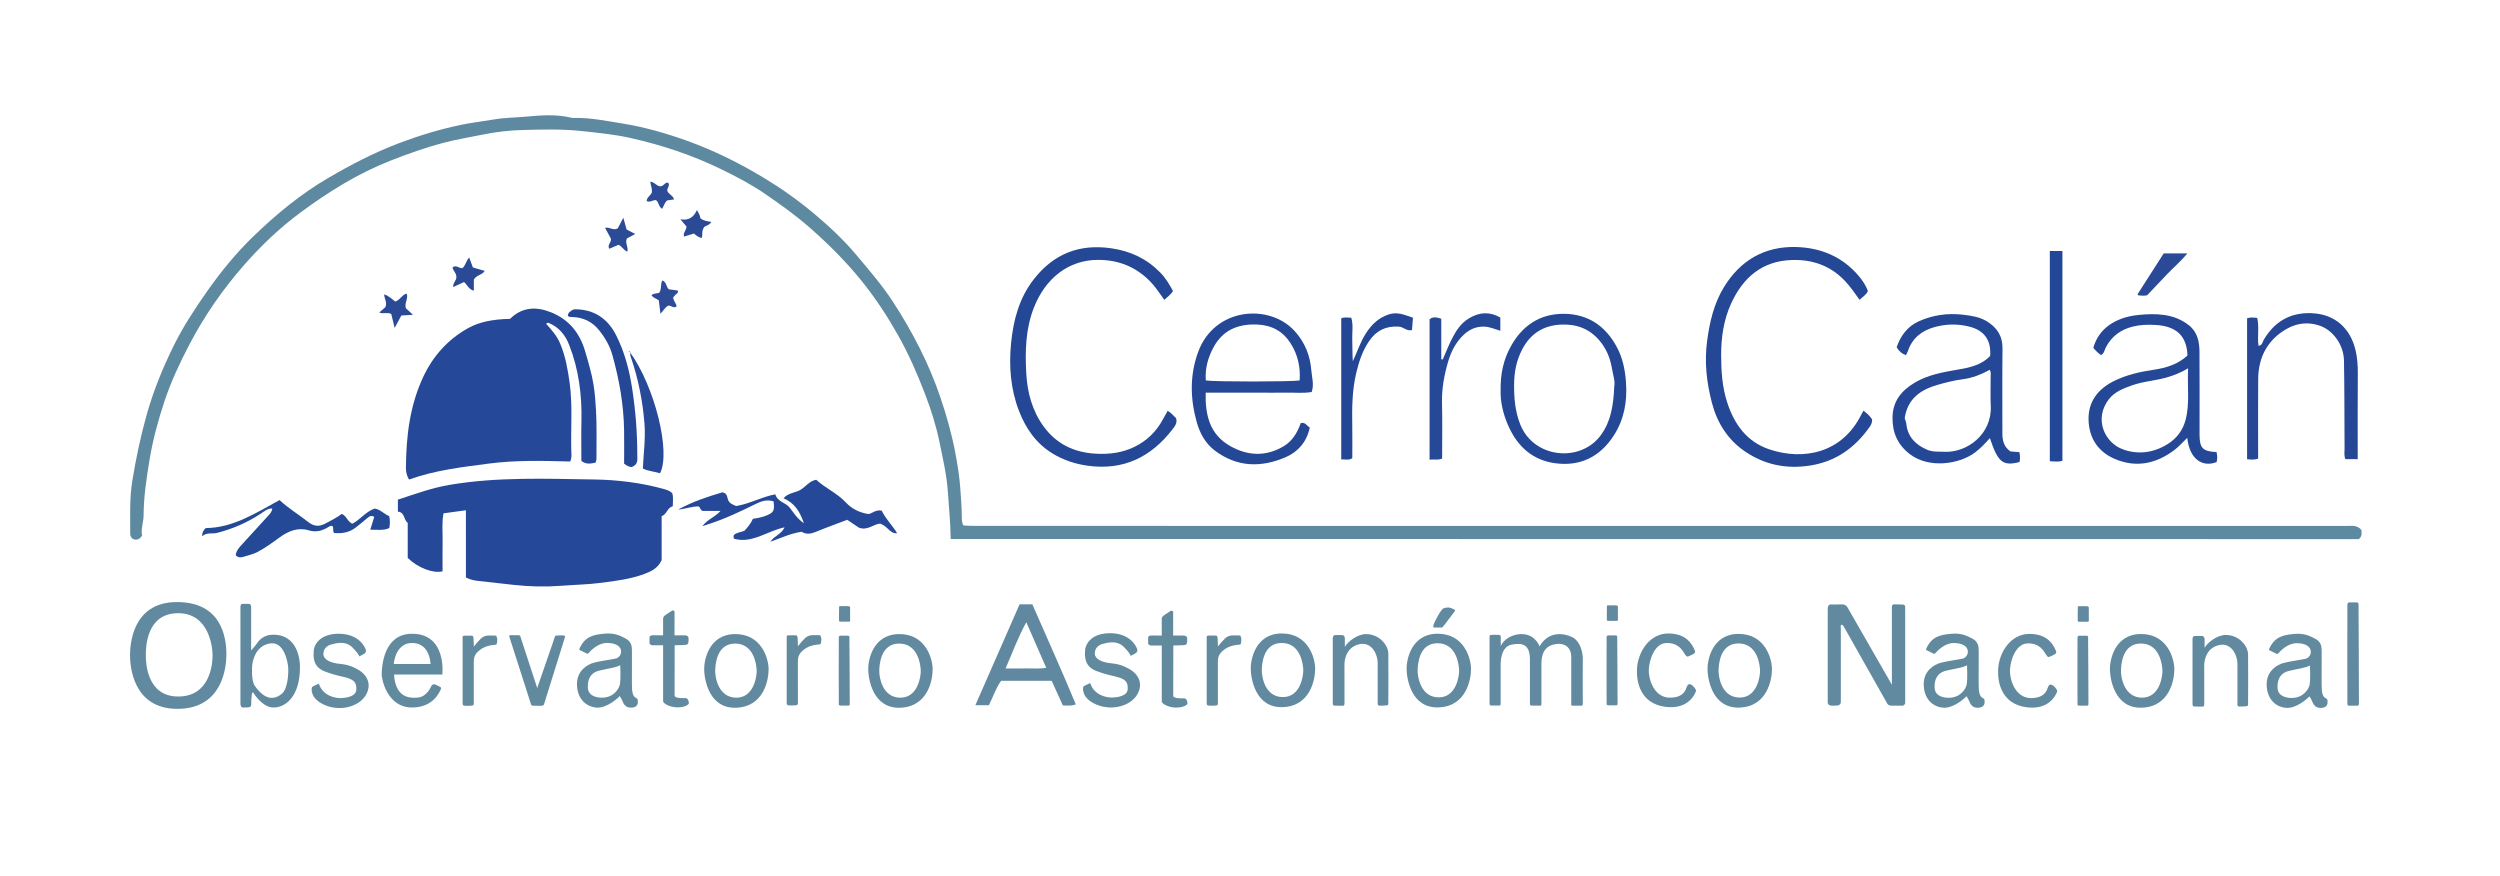 <?xml version="1.0" encoding="utf-8"?>
<!-- Generator: Adobe Illustrator 16.0.0, SVG Export Plug-In . SVG Version: 6.00 Build 0)  -->
<!DOCTYPE svg PUBLIC "-//W3C//DTD SVG 1.1//EN" "http://www.w3.org/Graphics/SVG/1.1/DTD/svg11.dtd">
<svg version="1.1" id="Layer_1" xmlns:x="http://ns.adobe.com/Extensibility/1.0/" xmlns:i="http://ns.adobe.com/AdobeIllustrator/10.0/" xmlns:graph="http://ns.adobe.com/Graphs/1.0/"
	 xmlns="http://www.w3.org/2000/svg" xmlns:xlink="http://www.w3.org/1999/xlink" x="0px" y="0px" width="792px" height="277.5px"
	 viewBox="-206.25 -233.75 792 277.5" enable-background="new -206.25 -233.75 792 277.5" xml:space="preserve">
<path fill="#5E8AA1" d="M541.837-65.89c0.059,0.938,0.352,1.994-0.832,2.932c-5.313,0-446.078-0.039-446.078-0.039
	c-0.049-4.83-0.596-10.686-0.912-15.156c-0.371-5.215-1.58-10.381-2.635-15.525c-1.072-5.225-2.68-10.309-4.596-15.291
	c-2.432-6.326-5.115-12.514-8.455-18.447c-3.451-6.131-7.303-11.998-11.688-17.422c-4.895-6.043-10.404-11.566-16.295-16.73
	c-4.473-3.924-9.266-7.357-14.129-10.699c-4.424-3.041-9.203-5.547-14.043-7.902c-9.213-4.482-18.906-7.689-28.869-9.906
	c-4.908-1.096-9.99-1.574-15.029-2.135c-6.375-0.707-12.727-0.525-19.063-0.354c-4.201,0.117-8.455,0.609-12.652,1.479
	c-4.137,0.861-8.307,1.508-12.414,2.6c-5.67,1.514-11.16,3.459-16.607,5.6c-10.375,4.068-19.742,9.9-28.631,16.484
	c-6.525,4.832-12.43,10.461-17.777,16.543c-6.777,7.723-12.623,16.143-17.402,25.287c-3.057,5.844-5.85,11.818-7.912,18.047
	c-2.018,6.104-3.705,12.332-4.744,18.742c-0.932,5.736-1.797,11.432-1.83,17.25c-0.016,2.234-0.93,4.4-0.479,6.477
	c-1.033,1.516-2.107,1.473-3.063,0.957c-0.633-0.629-0.703-1.123-0.703-1.656c0.014-5.531-0.232-11.088,0.654-16.572
	c1.156-7.156,2.648-14.234,4.619-21.232c2.119-7.523,5.074-14.693,8.496-21.639c2.986-6.063,6.705-11.732,10.615-17.299
	c4.354-6.197,9.119-12.025,14.506-17.25c7.232-7.014,14.986-13.439,23.771-18.58c7.271-4.254,14.676-8.109,22.57-11.096
	c6.344-2.4,12.799-4.346,19.408-5.746c3.453-0.732,6.998-1.129,10.484-1.723c3.428-0.59,6.891-0.594,10.309-0.91
	c4.748-0.441,9.635-0.822,14.404,0.367c0.391,0.096,0.824,0.039,1.234,0.035c5.004-0.037,9.867,0.967,14.781,1.758
	c7.117,1.146,13.967,3.115,20.723,5.553c8.389,3.025,16.314,6.951,23.965,11.557c5.684,3.42,11.063,7.23,16.102,11.457
	c4.773,4.008,9.348,8.256,13.402,13.092c4.059,4.842,8.193,9.605,11.641,14.906c6.186,9.516,11.354,19.523,15.014,30.311
	c1.98,5.834,3.635,11.762,4.754,17.781c0.68,3.652,1.279,7.369,1.531,11.139c0.203,3.045,0.479,6.088,0.467,9.145
	c-0.002,0.893,0.25,2.283,0.516,2.381c0.244,0.096,2.678,0.172,3.891,0.172c144.803,0.014,289.611,0.008,434.418,0.021
	C538.774-67.124,540.386-67.503,541.837-65.89z"/>
<g>
	<path fill="#254998" d="M-58.651-72.099c-2.543,0.342-4.635,0.629-7.096,0.971c-0.594,3.047-0.221,6.119-0.283,9.148
		c-0.064,3.084-0.014,6.166-0.014,9.225c-3,0.742-7.768-1.08-11.041-4.236c0-3.578,0-7.271,0-11.135
		c-1.365-0.945-0.861-3.375-3.115-3.529c0-1.346,0-2.459,0-3.813c5.379-1.746,10.678-3.709,16.311-4.668
		c15.184-2.576,30.494-1.943,45.762-1.719c7.41,0.109,14.865,1.006,22.092,2.998c0.973,0.27,1.963,0.564,2.758,1.357
		c0.395,1.287,0.182,2.615,0.158,4.135c-1.75,0.432-1.859,2.549-3.521,3.141c0,4.799,0,9.42,0,13.904
		c-1.117,2.531-3.271,3.578-5.447,4.389c-4.311,1.604-8.852,2.182-13.396,2.781c-4.48,0.59-8.98,0.66-13.469,1.004
		c-4.801,0.363-9.607,0.207-14.441-0.301c-3.961-0.424-7.912-0.871-11.865-1.334c-1.137-0.139-2.17-0.441-3.391-1.012
		C-58.651-57.706-58.651-64.679-58.651-72.099z"/>
	<path fill="#254998" d="M-44.661-132.735c3.939-3.906,8.506-3.906,13.123-2.016c5.529,2.254,8.982,6.518,10.65,12.256
		c1.018,3.502,2.082,6.971,2.666,10.605c0.438,2.732,0.643,5.48,0.793,8.205c0.287,5.133,0.127,10.289,0.135,15.438
		c0,0.287-0.15,0.582-0.283,1.066c-1.436,0.27-2.881,0.695-4.492-0.551c0-4.068-0.088-8.271,0.016-12.469
		c0.209-8.369-0.842-16.531-3.91-24.346c-1.184-3.008-3.152-5.49-6.27-6.809c-0.266-0.117-0.572-0.291-0.99,0.203
		c1.686,1.857,3.387,3.752,4.424,6.221c1.686,4,2.41,8.146,3.006,12.41c1.014,7.283,0.316,14.576,0.545,21.861
		c0.029,0.906,0.191,1.842-0.352,3.121c-8.537-0.227-17.252-0.471-25.883,0.666c-8.445,1.109-16.939,2.086-25.189,5.045
		c-0.734-1.232-0.992-2.453-0.98-3.779c0.086-9.863,1.205-19.529,5.424-28.609c3.117-6.705,7.814-11.967,14.283-15.58
		C-54.524-131.71-50.204-132.632-44.661-132.735z"/>
	<path fill="#254998" d="M62.163-69.077c-3.508,1.334-6.76,2.496-9.951,3.816c-1.617,0.672-3.115,0.887-4.492-0.035
		c-3.49,0.525-6.512,1.957-9.926,3.18c1.273-1.949,3.496-2.35,4.502-4.57c-5.525,1.139-10.154,5.195-15.951,3.627
		c-0.283-0.363-0.234-0.754-0.119-1.172c0.918-0.885,2.213-0.895,3.328-1.332c1.076-1.127,2.029-2.33,2.727-3.834
		c1.49-0.211,2.979-0.494,4.375-1.078c2.234-0.943,2.504-1.496,2.166-4.426c-1.938-0.664-3.715-0.156-5.514,0.729
		c-5.027,2.488-10.094,4.896-15.459,6.592c-0.377,0.123-0.75,0.25-1.594,0.537c1.617-2.234,3.998-2.842,5.752-4.836
		c-2.105,0-3.863,0-5.615,0c-0.809-0.193-0.746-1.09-1.26-1.434c-2.221-0.061-4.305,0.838-6.535,0.99
		c4.48-2.479,9.291-4.07,14.002-5.461c1.693,0.275,1.445,1.67,1.91,2.623c0.479,0.984,1.52,1.316,2.461,1.715
		c4.227-0.66,8.006-2.879,12.4-3.711c0.672,2.414,3.252,2.553,4.566,4.238c1.248,1.584,2.281,3.4,4.488,4.928
		c-1.27-3.734-2.967-6.416-6.459-7.92c1.582-1.797,3.816-1.68,5.461-2.713c1.607-1.012,2.744-2.746,4.895-3.143
		c2.854,2.652,6.613,4.207,9.369,7.166c1.916,2.061,4.396,3.291,7.275,3.709c1.281-0.361,2.418-1.508,4.145-1.064
		c1.148,2.559,3.297,4.525,4.846,7.123c-2.291,0.248-2.844-2.127-5.264-2.99c-1.828-0.215-4.109,2.398-6.895,1.199
		C64.612-67.427,63.423-68.228,62.163-69.077z"/>
	<path fill="#244997" d="M-142.245-63.841c0.066-1.332,0.457-1.969,1.205-2.615c8.695-0.094,15.861-4.793,23.346-8.869
		c2.889,2.684,6.156,4.609,9.105,6.955c1.748,1.389,3.414,1.541,5.365,0.504c1.797-0.957,3.617-1.859,5.279-3.09
		c1.477,0.682,1.762,2.402,3.293,3.125c2.496-1.252,4.281-3.869,7.131-4.813c1.801,0.316,2.971,1.75,4.549,2.387
		c0.346,1.313,0.285,2.525,0.055,3.797c-1.877,0.867-3.801,0.48-6.025,0.525c0.469-1.523,0.861-2.795,1.256-4.074
		c-0.881-0.518-1.449-0.238-2.035,0.252c-1.25,1.061-2.512,2.104-3.807,3.104c-1.928,1.486-3.967,1.99-6.846,1.766
		c-0.662-0.619,0.029-1.627-0.621-2.25c-0.682-0.146-1.17,0.336-1.68,0.623c-1.859,1.029-3.615,1.424-5.832,0.762
		c-3.355-1.008-6.418,0.25-9.174,2.271c-2.221,1.625-4.451,3.227-6.887,4.553c-1.467,0.793-3.059,1.09-4.596,1.584
		c-0.729,0.232-1.633,0.359-2.41-0.525c0.172-1.527,1.254-2.609,2.27-3.717c2.633-2.885,5.26-5.771,7.902-8.645
		c0.611-0.664,1.273-1.279,1.418-2.43c-1.59-0.039-2.658,0.992-3.783,1.727c-4.223,2.758-8.756,4.727-13.646,5.992
		C-139.019-64.513-140.704-65.226-142.245-63.841z"/>
	<path fill="#244896" d="M-4.565-87.089c-0.316,0.727-0.977,1.002-1.527,1.314c-0.957-0.064-1.633-0.463-2.438-1.098
		c0-3.5,0.049-7.084-0.01-10.676c-0.127-8.084-1.547-15.98-3.713-23.738c-0.824-2.953-2.395-5.619-4.334-7.992
		c-2.104-2.576-4.896-3.908-8.236-4.031c-0.51-0.02-1.029,0.041-1.502-0.314c-0.086-1.135,0.834-1.506,1.561-1.998
		c0.227-0.057,0.422-0.146,0.621-0.146c6.154-0.002,10.473,2.986,13.154,8.357c2.65,5.309,4.127,10.959,5.025,16.85
		c1.068,6.992,1.615,13.984,1.607,21.037C-4.36-88.706-4.22-87.874-4.565-87.089z"/>
	<path fill="#264998" d="M-6.671-122.169c7.783,10.77,13.018,31.563,9.525,38.344c-1.773-0.541-3.697-0.648-5.441-1.475
		c0.195-4.771,0.889-9.443,0.506-14.264c-0.582-7.279-1.986-14.301-4.361-21.172c-0.16-0.469-0.119-1.002-0.172-1.504
		L-6.671-122.169z"/>
	<path fill="#2B4A95" d="M-77.427-140.751c0.646,1.594-0.814,2.98-0.217,4.686c0.59,0.539,1.316,1.199,2.234,2.037
		c-1.41,0.086-2.521,0.152-3.697,0.227c-0.686,1.277-1.35,2.516-2.113,3.941c-0.389-1.584-0.729-2.984-1.08-4.418
		c-1.184-0.654-2.563,0.096-3.813-0.477c0.709-0.611,1.383-1.197,1.951-1.688c0.672-1.475-0.385-2.684-0.381-4.064
		c1.516,0.52,2.502,1.547,3.523,2.293C-79.458-138.757-78.896-140.378-77.427-140.751z"/>
	<path fill="#2B4A95" d="M-57.612-152.173c0.428,1.15,0.779,2.098,1.174,3.15c1.197,0.348,2.449,0.717,3.75,1.092
		c-0.75,1.32-2.563,1.227-3.451,2.756c0,0.967,0,2.182,0,3.514c-1.604-0.361-2.01-1.795-3.111-2.736
		c-1.061,0.494-2.199,1.02-3.416,1.584c-0.207-1.311,1.135-2.145,0.988-3.223c0.025-1.266-1.037-1.898-1.211-2.975
		c1.096-0.99,2.051,0.342,3.131,0.207C-58.755-149.651-58.61-151.083-57.612-152.173z"/>
	<path fill="#2B4B97" d="M-10.313-156.198c-0.916,0.395-1.9,0.82-2.922,1.262c-0.795-1.34,0.945-2.168,0.453-3.336
		c-0.582-1.066-1.164-2.137-1.779-3.268c1.33-0.459,2.518,0.965,4.016,0.141c0.502-0.959,1.102-2.104,1.766-3.371
		c0.363,1.295,0.686,2.449,1.049,3.744c0.811,0.422,1.695,0.875,2.725,1.402c-0.975,0.523-1.879,1.008-2.643,1.414
		c-0.701,1.512,0.566,2.719,0.145,4.178C-8.687-154.407-9.134-155.716-10.313-156.198z"/>
	<path fill="#2B4A95" d="M14.548-167.21c0.535,0.967,0.996,1.723,1.088,2.602c0.998,0.828,2.211,0.971,3.439,1.135
		c-0.549,1.262-2.109,1.131-2.369,1.863c-0.756,1.246-0.285,2.227-0.645,3.254c-0.984-0.152-1.719-0.775-2.492-1.412
		c-1.035,0.32-2.07,0.643-3.109,0.967c-0.42-1.205,0.768-1.982,0.768-3.197c-0.518-0.605-1.102-1.295-1.939-2.273
		C12.028-163.79,13.532-165.021,14.548-167.21z"/>
	<path fill="#2E4B97" d="M2.823-141.394c0.604-1.514,0.105-2.627,0.818-3.51c1.289,0.543,1.094,1.951,1.965,2.799
		c0.893,0.121,1.889,0.256,2.854,0.389c0.266,0.709-0.266,0.934-0.617,1.266c-0.287,0.281-0.547,0.59-0.816,0.877
		c0,1.117,0.906,1.84,1.082,2.844c-0.93,0.838-1.693-0.252-2.586-0.209c-1.006,0.432-1.508,1.486-2.549,2.592
		c-0.209-1.713-0.357-2.977-0.508-4.209c-0.666-0.627-1.678-0.693-2.318-1.66C0.935-141.106,2.712-140.534,2.823-141.394z"/>
	<path fill="#2D4C97" d="M-0.265-176.183c1.305,0.043,1.906,1.271,3.035,1.438c1.125,0.205,1.559-1.305,2.621-1.152
		c0.854,1.035-0.576,1.732-0.176,2.781c0.443,0.883,1.689,1.299,2.094,2.539c-0.799,0.113-1.57,0.23-2.193,0.316
		c-0.912,0.797-1.078,1.832-1.592,2.664c-1.139-0.596-1-2.023-1.947-2.76c-0.977-0.096-1.869,0.828-2.949,0.336
		c-0.043-1.209,1.166-1.711,1.598-2.664C0.47-173.896-0.112-175.028-0.265-176.183z"/>
</g>
<path fill="#264998" d="M-6.622-122.233c-0.318,0.084-0.541,0.07-0.367-0.361c0.109,0.146,0.211,0.287,0.318,0.426L-6.622-122.233z"
	/>
<g>
	<path fill="#244896" d="M165.362-141.542c-0.762,1.119-1.703,1.879-2.76,2.771c-1.525-2.061-2.793-4.129-4.527-5.877
		c-4.555-4.598-9.969-6.771-16.457-6.773c-9.463,0-16.73,5.961-20.311,15.076c-2.656,6.758-2.826,13.766-2.436,20.865
		c0.338,6.131,1.893,11.885,5.535,16.883c4.066,5.563,9.738,8.232,16.566,8.58c4.24,0.217,8.311-0.275,12.209-2.186
		c4.021-1.977,6.979-4.93,9.055-8.844c0.434-0.816,0.9-1.607,1.422-2.539c1.172,0.572,1.842,1.615,2.664,2.277
		c0.492,1.529-0.357,2.559-1.074,3.496c-6.811,8.865-15.561,13.178-26.926,11.6c-4.01-0.557-7.693-1.779-11.131-3.875
		c-5.219-3.176-8.488-7.959-10.623-13.469c-2.678-6.9-3.23-14.205-2.51-21.486c0.717-7.24,2.537-14.242,7.152-20.178
		c6.27-8.063,14.357-11.332,24.539-9.883c6.146,0.873,11.303,3.314,15.609,7.734C163.034-145.647,164.216-143.657,165.362-141.542z"
		/>
	<path fill="#244896" d="M386.835-100.87c0.047,0.971-0.297,1.678-0.787,2.375c-4.695,6.658-10.775,11.008-19.047,12.256
		c-7.447,1.125-14.23-0.287-20.408-4.469c-5.488-3.721-8.861-9.107-10.502-15.398c-1.676-6.43-2.443-12.922-1.52-19.695
		c0.824-6.076,2.172-11.861,5.361-17.047c5.156-8.396,12.793-12.885,22.701-12.65c7.861,0.186,14.766,3.01,19.992,9.209
		c1.197,1.416,2.201,2.938,2.879,4.736c-0.527,1.207-1.627,1.801-2.639,2.787c-1.584-2.186-2.982-4.289-4.766-6.129
		c-4.576-4.727-10.15-6.668-16.588-6.488c-9.506,0.266-15.561,5.553-19.322,13.748c-2.371,5.158-3.191,10.713-3.176,16.428
		c0.01,5.029,0.32,9.955,1.861,14.789c2.232,7.004,6.236,12.604,13.328,14.998c11.086,3.74,23.242,1.076,29.217-11.012
		c0.17-0.35,0.377-0.689,0.67-1.215C385.204-102.796,386.179-101.95,386.835-100.87z"/>
	<path fill="#254796" d="M540.675-88.292c-1.504,0-2.695,0-3.91,0c-0.488-1.199-0.246-2.34-0.258-3.445
		c-0.064-9.27-0.012-18.543-0.186-27.809c-0.094-4.939-3.445-9.512-7.506-10.963c-4.65-1.658-8.869-0.566-12.635,2.229
		c-4.836,3.596-6.992,8.662-7.037,14.611c-0.059,7.418-0.018,14.838-0.018,22.252c0,1.004,0,2.012,0,2.973
		c-1.275,0.432-2.283,0.287-3.498,0.184c0-14.869,0-29.73,0-44.652c1.027-0.4,2.031-0.229,3.211-0.133
		c0.678,2.904,0,5.893,0.398,8.84c1.23-0.059,1.254-1.217,1.676-1.916c3.383-5.703,8.289-8.625,14.971-8.42
		c7.881,0.24,12.551,5.133,14.107,11.752c0.566,2.396,0.729,4.852,0.713,7.338C540.63-106.499,540.675-97.546,540.675-88.292z"/>
	<path fill="#234797" d="M443.13-154.235c1.426,0,2.631,0,3.99,0c0,22.172,0,44.244,0,66.486c-1.25,0.371-2.531,0.197-3.99,0.117
		C443.13-109.825,443.13-131.892,443.13-154.235z"/>
	<path fill="#264997" d="M269.054-133.159c0,1.371,0,2.68,0,4.201c-1.863-0.563-3.475-1.332-5.354-1.322
		c-2.555,0.014-4.541,0.961-6.316,2.65c-2.439,2.324-3.922,5.238-4.844,8.373c-1.271,4.293-2.074,8.672-1.963,13.225
		c0.15,5.84,0.039,11.693,0.039,17.537c-1.346,0.633-2.568,0.143-3.979,0.396c0-14.941,0-29.693,0-44.482
		c1.088-0.953,2.238-0.646,3.707-0.197c0,4.287,0,8.563,0,12.836c0.152,0.021,0.309,0.045,0.469,0.064
		c0.971-2.207,1.84-4.467,2.939-6.611c1.297-2.549,2.822-4.91,5.436-6.459C262.489-134.897,265.679-135.081,269.054-133.159z"/>
	<path fill="#234795" d="M241.374-133.101c-0.117,1.484-0.213,2.691-0.307,3.916c-1.666,0.432-2.672-0.992-4.129-1.086
		c-4.051-0.26-7.102,1.141-9.422,4.537c-2.131,3.104-3.258,6.557-4.107,10.133c-1.285,5.426-1.363,10.953-1.262,16.494
		c0.063,3.492,0.012,6.986,0.012,10.496c-1.086,0.781-2.217,0.334-3.504,0.395c0-14.916,0-29.773,0-44.682
		c1.01-0.457,2.021-0.232,3.189-0.184c0.686,2.287,0.217,4.639,0.303,6.955c0.08,2.258,0.02,4.52,0.17,6.822
		c1.424-2.932,2.355-6.066,4.139-8.818c1.822-2.826,4.006-4.971,7.357-6.049C236.571-135.044,238.759-133.946,241.374-133.101z"/>
	<path fill="#2A4A97" d="M473.94-140.188c-1.305,0.213-2.1,0.076-2.836-0.014c-0.096-0.203-0.189-0.324-0.16-0.361
		c2.732-4.283,5.479-8.559,8.271-12.918c2.336,0,4.693,0,7.488,0c-2.029,2.502-4.33,4.43-6.387,6.572
		C478.175-144.681,476.058-142.427,473.94-140.188z"/>
	<path fill="#244896" d="M495.956-90.528c0.254,1.201,0.289,2.188,0.012,3.162c-4.223,1.678-8.516-0.57-9.301-7.664
		c-1.432,1.361-2.635,2.771-4.082,3.854c-5.805,4.354-12.154,5.732-18.988,2.764c-5.299-2.301-8.045-6.697-8.193-12.313
		c-0.145-5.771,2.961-9.811,8.117-12.348c3.965-1.953,8.193-2.9,12.518-3.535c3.99-0.588,7.715-1.756,10.707-4.518
		c-0.238-6.105-3.373-9.344-10.291-9.688c-2.348-0.115-4.689-0.057-7.035,0.527c-3.801,0.947-6.617,3.021-8.48,6.459
		c-0.477,0.871-0.535,2.012-1.566,2.576c-0.969-0.623-1.734-1.438-2.455-2.285c1.648-6.063,6.912-9.676,14.232-10.428
		c2.75-0.281,5.441-0.4,8.193-0.002c2.908,0.416,5.5,1.428,7.793,3.215c2.777,2.162,3.396,5.258,3.41,8.5
		c0.055,8.131,0.021,16.262,0.021,24.4c0,0.619-0.008,1.234,0,1.852C490.606-91.751,491.53-90.774,495.956-90.528z M475.034-113.071
		c-2.012,0.348-3.994,0.742-5.912,1.414c-2.717,0.949-5.484,2.063-7.268,4.357c-4.865,6.273-1.361,13.838,4.496,15.93
		c4.766,1.713,9.617,1.086,14.078-1.678c2.947-1.828,4.861-4.439,5.715-7.682c1.357-5.131,0.516-10.379,0.793-16.34
		C482.759-114.575,478.905-113.739,475.034-113.071z"/>
	<path fill="#244896" d="M397.542-121.222c-1.193-0.439-2.129-1.152-2.936-2.514c1.217-3.57,3.383-6.594,7.021-8.23
		c4.434-1.984,9.074-2.654,13.988-2.084c2.701,0.314,5.281,0.693,7.574,2.098c3.152,1.928,5.004,4.611,4.955,8.545
		c-0.109,8.957-0.035,17.914-0.039,26.877c-0.002,2.236,0.393,4.285,2.549,5.793c0.836,0.066,1.824,0.145,2.838,0.23
		c0.266,1.146,0.244,2.141,0.043,3.127c-5.275,1.365-6.824,0.131-9.389-7.572c-1.475,1.646-2.936,3.211-4.65,4.508
		c-5.031,3.818-14.658,5.197-20.691,0.578c-3.928-3.008-5.561-6.85-5.504-11.645c0.068-5.186,2.881-8.559,7.1-11.047
		c4.129-2.445,8.746-3.258,13.377-4.061c3.818-0.664,7.645-1.367,10.459-4.396c0.363-4.963-1.871-8.039-6.527-9.24
		c-3.771-0.975-7.525-0.875-11.213,0.164c-3.936,1.109-6.918,3.445-8.293,7.484C398.048-122.126,397.769-121.685,397.542-121.222z
		 M397.679-99.442c0.457,4.129,2.922,6.58,6.57,8.158c1.785,0.773,3.625,0.57,5.465,0.66c7.223,0.354,15.188-5.607,14.711-14.627
		c-0.158-2.979-0.014-5.975-0.039-8.963c-0.006-0.75,0.176-1.555-0.266-2.381c-2.799,1.516-5.59,2.604-8.518,2.986
		c-2.754,0.359-5.404,1.02-8.041,1.783c-5.33,1.537-9.453,4.309-10.404,10.535C397.349-100.624,397.612-100.044,397.679-99.442z"/>
	<path fill="#244896" d="M175.714-109.349c-0.203,7.148,1.34,13.225,7.666,16.854c5.572,3.199,11.441,3.486,17.111,0.066
		c2.711-1.637,4.279-4.291,5.322-7.273c1.455-0.424,1.908,0.871,2.879,1.396c-0.961,4.537-3.693,7.666-7.537,9.344
		c-7.777,3.398-15.494,3.291-22.572-2.061c-2.963-2.244-4.711-5.479-5.68-8.891c-2.096-7.414-2.289-14.898,0.402-22.283
		c5.146-14.141,22.494-15.508,30.561-6.711c3.18,3.467,4.93,7.686,5.299,12.416c0.168,2.207,0.945,4.404,0.139,6.926
		c-2.691,0.477-5.451,0.146-8.186,0.203c-2.883,0.057-5.768,0.008-8.652,0.008c-2.779,0-5.561,0-8.342,0
		C181.38-109.349,178.628-109.349,175.714-109.349z M205.483-113.222c0.277-4.152-0.549-8.049-2.775-11.613
		c-2.457-3.949-6.006-5.898-10.682-6.1c-6.049-0.254-10.875,1.738-13.828,7.201c-1.76,3.25-2.732,6.76-2.445,10.512
		C178.526-112.786,202.688-112.786,205.483-113.222z"/>
	<path fill="#244896" d="M269.147-110.251c-0.066-5.135,0.932-9.586,3.178-13.676c3.615-6.604,9.182-10.43,16.801-10.41
		c7.621,0.021,13.207,3.801,16.805,10.477c1.869,3.467,2.641,7.164,2.928,11.135c0.443,6.117-0.543,11.775-3.844,16.916
		c-4.34,6.754-10.625,9.885-18.576,8.816c-7.148-0.965-11.932-5.271-14.842-11.828C269.894-102.632,269.03-106.552,269.147-110.251z
		 M304.354-117.339c-0.549-3.143-1.82-6.094-3.904-8.541c-3.193-3.756-7.322-5.285-12.281-5.029
		c-5.645,0.295-9.619,2.955-12.193,7.865c-1.828,3.494-2.543,7.213-2.561,11.17c-0.021,4.318,0.332,8.477,1.945,12.57
		c4.277,10.822,19.133,12.195,25.535,3.41c3.162-4.332,3.988-9.279,4.248-15.439C305.513-112.735,304.755-115.042,304.354-117.339z"
		/>
</g>
<g>
	<path fill="#6088A0" d="M134.56-10.61c-1.535,0.604-2.764,0.303-4.092,0.361c-1.148-2.533-2.301-5.078-3.547-7.816
		c-5.223,0-10.527,0-16.021,0c-1.652,2.25-2.518,5.072-3.869,7.719c-1.367,0-2.672,0-4.283,0
		c4.715-10.748,9.338-21.303,14.004-31.949c1.188,0,2.4,0,4.045,0C125.327-31.856,130.13-21.358,134.56-10.61z M119.003-21.997
		c1.99-0.041,4.004,0.193,6.189-0.197c-2.127-4.879-4.123-9.439-6.309-14.436c-2.66,4.846-4.371,9.594-6.566,14.646
		C114.923-21.987,116.966-21.954,119.003-21.997z"/>
	<path fill="#618AA0" d="M-160.056-26.03c-0.02-2.992,0.289-13.455,10.264-13.455c9.748,0,10.895,10.688,10.889,13.379
		c-0.004,2.928-0.912,13.014-10.889,13.014C-159.647-13.093-160.04-23.569-160.056-26.03z M-150.054-9.185
		c14.375,0,15.502-13.311,15.525-17.105c0.037-5.643-1.604-16.727-15.654-16.727c-14.377,0-14.873,13.889-14.873,16.91
		C-165.054-22.935-164.257-9.185-150.054-9.185z"/>
	<path fill="#6089A0" d="M-129.399-42.452c0,0,1.129,0,1.941-0.002c0.814-0.002,0.768,1.012,0.768,1.012v13.762
		c0,0,1.201-1.301,2.051-2.541c0.781-1.133,2.404-2.369,4.535-2.445c8.604-0.314,8.863,8.859,8.877,9.936
		c0.145,10.064-4.982,13.254-8.545,13.115c-3.561-0.137-6.256-4.738-6.256-4.738c-0.574,0.025-0.391,0.391-0.594,2.271
		c-0.053,0.479,0.047,1.252-0.105,1.9c-0.137,0.588-1.021,0.578-2.59,0.57c-0.787-0.004-0.764-1.236-0.764-1.236v-30.594
		C-130.075-42.55-129.399-42.452-129.399-42.452z M-126.37-22.724c0,0-0.395,4.514,0.896,6.326c1.291,1.816,4.533,5.824,8.566,2.383
		c1.797-1.539,2.066-6.223,1.973-8.072c-0.098-1.852-1.27-8.273-5.465-7.852C-125.161-29.462-126.267-24.507-126.37-22.724z"/>
	<path fill="#628A9F" d="M-92.45-25.792c0,0,1.719-0.791,1.959-1.172c0.242-0.393,0.232-0.791,0-1.297
		c-0.232-0.51-2.063-4.756-8.572-4.721c-6.506,0.043-7.813,4.246-7.805,5.414c0.006,1.164-0.658,4.945,3.496,6.523
		c4.152,1.578,5.395,1.455,7.309,2.115c1.912,0.66,2.803,1.393,2.691,3.652c-0.113,2.258-3.313,2.629-4.93,2.682
		c-1.617,0.051-5.674-0.623-6.945-4.586c0,0-1.92,0.84-2.123,1.068c-0.205,0.23-0.914,3.693,4.201,5.801
		c5.117,2.105,11.389,0.254,13.209-3.998c1.822-4.26-1.879-6.73-2.496-7.084c-1.025-0.59-2.842-1.752-6.035-2.035
		c-3.195-0.279-5.305-1.443-5.305-3.109s1.084-2.65,2.406-3.023c1.322-0.367,4.557-1.348,6.797,0.924
		C-92.351-26.358-92.45-25.792-92.45-25.792z"/>
	<path fill="#628A9F" d="M151.925-25.966c0,0,1.719-0.785,1.959-1.174c0.242-0.385,0.236-0.791,0-1.297
		c-0.234-0.508-2.061-4.754-8.568-4.717c-6.51,0.039-7.818,4.244-7.809,5.416c0.01,1.168-0.658,4.941,3.496,6.523
		c4.152,1.578,5.395,1.455,7.309,2.115s2.809,1.393,2.695,3.654c-0.111,2.258-3.311,2.625-4.934,2.676
		c-1.615,0.049-5.674-0.623-6.941-4.582c0,0-1.92,0.84-2.127,1.066c-0.203,0.227-0.914,3.689,4.199,5.797
		c5.119,2.107,11.389,0.26,13.211-3.994c1.822-4.258-1.879-6.732-2.496-7.082c-1.025-0.586-2.842-1.758-6.033-2.037
		c-3.197-0.275-5.307-1.441-5.307-3.107c0-1.664,1.086-2.65,2.406-3.023c1.324-0.369,4.557-1.348,6.797,0.926
		C152.026-26.53,151.925-25.966,151.925-25.966z"/>
	<path fill="#628A9F" d="M-75.323-30.052c5.346,0.275,5.467,6.656,5.467,6.656h-11.643C-81.485-24.237-80.671-30.329-75.323-30.052z
		 M-81.425-20.05h15.303c0,0,1.514-12.918-9.57-12.924c-8.992-0.006-9.535,10.123-9.65,12.674
		c-0.068,1.545,1.676,10.684,9.625,10.684c6.676,0,8.617-4.834,8.852-5.223c0.314-0.527,0.533-1.041,0.094-1.273
		c-0.439-0.229-1.551-0.885-1.957-0.857c-0.404,0.023-0.748,0.152-0.979,0.76c0,0-1.27,3.18-4.197,3.459
		C-76.831-12.468-80.956-12.946-81.425-20.05z"/>
	<path fill="#628A9F" d="M-59.698-10.905v-21.051c0,0-0.012-0.367,0.412-0.404c0.666-0.047,2.545,0,2.545,0s0.328,0,0.447,0.432
		c0.117,0.428,0.141,3.023,0.141,3.023s2.064-2.65,2.975-3.08c0.908-0.426,1.072-0.426,2.16-0.426c1.09,0,1.914-0.016,1.951,0.047
		s0.428,0.822,0.352,1.473c-0.076,0.652-0.107,1.297-0.4,1.379c-0.293,0.086-2.893,0.021-4.965,1.547
		c-2.072,1.527-2.082,2.877-2.076,4.123s0.006,12.941,0.006,12.941s0.102,0.576-0.463,0.672c-0.566,0.1-2.752,0.168-2.879-0.068
		C-59.614-10.538-59.71-10.573-59.698-10.905z"/>
	<path fill="#628A9F" d="M-44.843-31.87l6.857,21.373c0,0,0.104,0.324,0.732,0.324c0.861,0,2.621,0.055,2.801,0
		c0.342-0.117,0.463-0.174,0.627-0.715c0.168-0.531,6.59-21.113,6.59-21.113s0.088-0.418-0.578-0.457
		c-0.447-0.029-1.393,0.014-1.959,0.039c-0.277,0.02-0.506-0.041-0.689,0.396c-0.123,0.291-0.309,0.809-0.584,1.723l-5.014,14.516
		l-5.391-16.484c0,0-0.02-0.271-0.729-0.254c-0.709,0.027-2.463,0-2.463,0S-45.104-32.534-44.843-31.87z"/>
	<path fill="#628A9F" d="M-14.927-32.997c3.301-0.336,5.164,0.621,6.875,1.527c1.711,0.9,1.998,2.352,1.998,3.646
		c0.002,1.295,0.006,8.328-0.008,10.836c-0.014,2.506,0.328,3.871,1.207,4.281c0.879,0.418,0.645,1.008,0.666,1.369
		c0.027,0.359-0.07,1.506-1.602,1.732C-7.325-9.38-8.353-9.997-8.886-11.28c-0.535-1.279-1.037-1.957-1.037-1.957
		c-0.426,0.525-4.111,3.98-7.508,3.643c-3.396-0.35-6.016-3.008-6.035-7.393c-0.021-4.383,3.363-6.268,5.318-6.814
		s6.455-1.131,7.199-1.381c0.744-0.242,1.662-1.287,1.441-2.521c-0.225-1.234-1.512-2.355-4.439-2.367
		c-2.926-0.012-5.248,2.563-5.686,3.055c-0.438,0.49-0.574,0.359-0.574,0.359s-1.959-0.955-2.326-1.131
		c-0.367-0.18-0.123-0.49-0.123-0.49C-20.954-32.149-18.228-32.665-14.927-32.997z M-16.636-21.241
		c-2.232,0.584-3.553,2.402-3.387,5.367c0.168,2.971,3.465,3.152,4.43,3.15c3.719-0.01,5.387-2.689,5.719-4.184
		c0.334-1.488,0.115-6.117,0.115-6.117C-10.981-22.243-14.399-21.831-16.636-21.241z"/>
	<path fill="#628A9F" d="M3.825-29.325v17.627c0,0-0.227,0.707,1.887,1.553c2.111,0.846,5.123,0.539,6.148-0.539
		c0.293-0.313-0.021-1.828-0.846-1.914c0,0-3.512,0.219-3.553-0.768C7.446-13.7,7.489-29.323,7.489-29.323s3.381-0.07,3.67-0.162
		c0.293-0.094,0.664-0.152,0.721-1.199c0.033-0.602,0.049-1.225-0.188-1.434c-0.236-0.211-0.393-0.371-1.283-0.367s-2.973,0-2.973,0
		l0.008-7.525c0,0-0.293-0.625-0.908-0.217c-0.223,0.152-0.492,0.334-0.822,0.545c-1.242,0.809-1.893,1.195-1.893,1.916
		s0,5.293,0,5.293l-3.129-0.027c0,0-1.176-0.078-1.176,0.676c-0.002,1.037-0.014,1.629,0,1.859c0.014,0.229,0.354,0.645,1.014,0.645
		C2.304-29.325,3.825-29.325,3.825-29.325z"/>
	<path fill="#628A9F" d="M161.796-29.255v17.631c0,0-0.23,0.709,1.885,1.555c2.111,0.84,5.123,0.535,6.15-0.541
		c0.291-0.313-0.021-1.828-0.848-1.912c0,0-3.51,0.211-3.553-0.77c-0.014-0.33,0.029-15.957,0.029-15.957s3.377-0.066,3.672-0.162
		c0.289-0.09,0.658-0.154,0.717-1.201c0.035-0.598,0.049-1.223-0.191-1.434c-0.236-0.207-0.391-0.373-1.277-0.365
		c-0.893,0.006-2.975,0-2.975,0l0.006-7.525c0,0-0.293-0.627-0.91-0.211c-0.221,0.146-0.494,0.336-0.818,0.541
		c-1.244,0.807-1.893,1.195-1.893,1.914c0,0.727,0,5.295,0,5.295l-3.131-0.035c0,0-1.176-0.068-1.176,0.68
		c0,1.041-0.014,1.631,0,1.863c0.014,0.23,0.354,0.645,1.018,0.645C160.274-29.255,161.796-29.255,161.796-29.255z"/>
	<path fill="#61899F" d="M20.329-21.214c0.025-1.762,0.336-8.652,6.305-8.652c5.975,0,6.777,6.699,6.836,8.529
		c0.055,1.83-0.871,8.648-6.482,8.617C21.376-12.745,20.292-19.073,20.329-21.214z M27.021-9.54
		c8.74-0.346,10.225-8.838,10.223-12.168c-0.002-3.334-2.17-11.205-10.609-11.166c-8.438,0.043-9.85,8.441-9.807,11.166
		C16.876-18.612,18.28-9.19,27.021-9.54z"/>
	<path fill="#61899F" d="M72.302-21.214c0.027-1.762,0.332-8.652,6.307-8.652c5.973,0,6.777,6.699,6.836,8.529
		c0.057,1.83-0.869,8.648-6.482,8.617C73.343-12.743,72.265-19.073,72.302-21.214z M78.995-9.54
		c8.738-0.346,10.223-8.838,10.217-12.168c0-3.334-2.166-11.205-10.604-11.166c-8.441,0.043-9.854,8.441-9.811,11.166
		C68.849-18.612,70.253-9.19,78.995-9.54z"/>
	<path fill="#628A9F" d="M42.976-11.024v-21.055c0,0-0.012-0.371,0.412-0.402c0.67-0.053,2.549,0,2.549,0s0.328,0,0.443,0.428
		c0.117,0.434,0.141,3.027,0.141,3.027s2.068-2.65,2.979-3.078c0.908-0.43,1.074-0.43,2.158-0.43c1.086,0,1.914-0.014,1.951,0.049
		c0.039,0.059,0.426,0.816,0.352,1.473c-0.076,0.646-0.111,1.295-0.402,1.379c-0.293,0.082-2.893,0.016-4.965,1.543
		c-2.072,1.525-2.082,2.881-2.076,4.123c0.006,1.246,0.006,12.943,0.006,12.943s0.102,0.576-0.459,0.674
		c-0.564,0.1-2.754,0.168-2.881-0.078C43.063-10.663,42.968-10.685,42.976-11.024z"/>
	<path fill="#618AA0" d="M60.056-32.366c0,0-0.518-0.084-0.574,0.539c-0.055,0.621,0,21.174,0,21.174s-0.064,0.457,0.574,0.432
		c0.635-0.025,2.563,0,2.563,0s0.295-0.051,0.334-0.395c0.041-0.334-0.115-21.383-0.115-21.383s-0.016-0.379-0.488-0.375
		C61.876-32.366,60.056-32.366,60.056-32.366z"/>
	<path fill="#618AA0" d="M60.157-41.718c0,0-0.52-0.014-0.574,0.121c-0.059,0.141-0.029,4.521-0.029,4.521s-0.02,0.279,0.477,0.279
		c0.639,0,2.686,0,2.686,0s0.367,0,0.354-0.299c-0.002-0.082-0.014-4.299-0.014-4.299s-0.139-0.328-0.607-0.324
		C61.978-41.718,60.157-41.718,60.157-41.718z"/>
	<path fill="#61899F" d="M193.487-21.403c0.025-1.756,0.334-8.652,6.307-8.652c5.973-0.004,6.771,6.695,6.832,8.527
		c0.059,1.828-0.869,8.646-6.482,8.617C194.528-12.933,193.45-19.267,193.487-21.403z M200.181-9.733
		c8.738-0.346,10.217-8.84,10.215-12.174c0-3.328-2.166-11.203-10.607-11.162c-8.436,0.035-9.846,8.438-9.809,11.162
		C190.032-18.8,191.438-9.382,200.181-9.733z"/>
	<path fill="#61899F" d="M242.856-21.323c0.025-1.756,0.336-8.65,6.301-8.654c5.979-0.002,6.779,6.705,6.838,8.531
		s-0.869,8.65-6.482,8.621C243.897-12.851,242.819-19.185,242.856-21.323z M249.544-9.647c8.742-0.35,10.225-8.842,10.225-12.174
		c0-3.328-2.168-11.203-10.611-11.166c-8.436,0.041-9.848,8.443-9.801,11.166C239.403-18.722,240.808-9.304,249.544-9.647z"/>
	<path fill="#61899F" d="M338.192-21.259c0.027-1.758,0.336-8.652,6.303-8.652c5.979-0.002,6.783,6.699,6.838,8.529
		c0.059,1.826-0.867,8.646-6.482,8.619C339.235-12.792,338.157-19.122,338.192-21.259z M344.886-9.589
		c8.742-0.35,10.219-8.84,10.219-12.17c-0.002-3.332-2.168-11.207-10.604-11.168c-8.441,0.043-9.852,8.441-9.814,11.168
		C334.743-18.653,336.149-9.239,344.886-9.589z"/>
	<path fill="#61899F" d="M465.671-21.228c0.029-1.76,0.334-8.652,6.307-8.654c5.975,0,6.775,6.703,6.834,8.533
		c0.059,1.822-0.867,8.646-6.482,8.617C466.714-12.759,465.632-19.093,465.671-21.228z M472.364-9.558
		c8.738-0.35,10.227-8.84,10.221-12.17c-0.004-3.328-2.17-11.207-10.607-11.162c-8.439,0.037-9.852,8.441-9.809,11.162
		C462.218-18.628,463.624-9.208,472.364-9.558z"/>
	<path fill="#628A9F" d="M411.729-32.96c3.303-0.33,5.162,0.623,6.877,1.525c1.709,0.902,1.996,2.354,1.996,3.65
		c0.004,1.295,0.006,8.328-0.01,10.832c-0.014,2.508,0.328,3.873,1.205,4.283c0.881,0.414,0.645,1.01,0.666,1.371
		c0.025,0.357-0.068,1.498-1.602,1.727c-1.527,0.225-2.561-0.393-3.094-1.67c-0.535-1.281-1.033-1.959-1.033-1.959
		c-0.432,0.525-4.111,3.984-7.514,3.639c-3.402-0.342-6.016-3.004-6.035-7.389c-0.023-4.387,3.361-6.268,5.318-6.816
		c1.959-0.551,6.459-1.135,7.201-1.379c0.74-0.244,1.662-1.293,1.438-2.525c-0.221-1.234-1.508-2.357-4.438-2.371
		c-2.926-0.004-5.248,2.57-5.688,3.059c-0.441,0.49-0.576,0.359-0.576,0.359s-1.963-0.953-2.326-1.131
		c-0.371-0.18-0.125-0.49-0.125-0.49C405.704-32.114,408.429-32.63,411.729-32.96z M410.028-21.21
		c-2.238,0.59-3.561,2.406-3.393,5.373c0.166,2.965,3.469,3.148,4.432,3.145c3.721-0.01,5.389-2.688,5.717-4.18
		c0.336-1.49,0.119-6.119,0.119-6.119C415.677-22.206,412.261-21.794,410.028-21.21z"/>
	<path fill="#628A9F" d="M520.376-32.907c3.299-0.334,5.16,0.621,6.875,1.527c1.713,0.9,2,2.35,2,3.646s0.004,8.328-0.01,10.836
		c-0.02,2.506,0.324,3.869,1.201,4.285c0.881,0.408,0.641,1.006,0.666,1.365c0.027,0.359-0.072,1.506-1.602,1.73
		c-1.531,0.225-2.557-0.391-3.096-1.676c-0.535-1.277-1.035-1.951-1.035-1.951c-0.43,0.527-4.113,3.98-7.514,3.635
		c-3.398-0.344-6.01-3.004-6.033-7.389c-0.021-4.385,3.361-6.268,5.322-6.814c1.955-0.549,6.457-1.133,7.197-1.381
		c0.746-0.246,1.668-1.287,1.447-2.523c-0.227-1.234-1.514-2.357-4.443-2.367c-2.928-0.01-5.25,2.564-5.691,3.055
		c-0.434,0.49-0.574,0.361-0.574,0.361s-1.959-0.955-2.328-1.135c-0.367-0.18-0.123-0.488-0.123-0.488
		C514.351-32.06,517.077-32.575,520.376-32.907z M518.669-21.153c-2.234,0.59-3.555,2.404-3.389,5.369
		c0.166,2.967,3.465,3.152,4.432,3.15c3.717-0.01,5.389-2.691,5.721-4.184c0.33-1.49,0.111-6.117,0.111-6.117
		C524.321-22.151,520.909-21.741,518.669-21.153z"/>
	<path fill="#618AA0" d="M303.298-32.46c0,0-0.521-0.084-0.574,0.543c-0.055,0.621,0,21.174,0,21.174s-0.059,0.453,0.574,0.432
		c0.637-0.025,2.564,0,2.564,0s0.293-0.051,0.334-0.396c0.037-0.334-0.113-21.381-0.113-21.381s-0.021-0.379-0.49-0.375
		C305.118-32.46,303.298-32.46,303.298-32.46z"/>
	<path fill="#618AA0" d="M303.397-41.974c0,0-0.523-0.018-0.576,0.119c-0.055,0.146-0.021,4.525-0.021,4.525
		s-0.023,0.279,0.471,0.279c0.637,0,2.691,0,2.691,0s0.361,0,0.346-0.301c-0.002-0.08-0.014-4.303-0.014-4.303
		s-0.139-0.322-0.611-0.32C305.22-41.974,303.397-41.974,303.397-41.974z"/>
	<path fill="#618AA0" d="M452.478-32.351c0,0-0.518-0.086-0.576,0.539c-0.057,0.625,0,21.174,0,21.174s-0.064,0.459,0.576,0.434
		c0.637-0.031,2.563,0,2.563,0s0.293-0.057,0.332-0.396c0.045-0.336-0.113-21.377-0.113-21.377s-0.018-0.383-0.49-0.377
		C454.296-32.351,452.478-32.351,452.478-32.351z"/>
	<path fill="#618AA0" d="M452.577-41.698c0,0-0.52-0.023-0.574,0.119c-0.059,0.141-0.027,4.525-0.027,4.525
		s-0.018,0.273,0.477,0.273c0.633,0,2.684,0,2.684,0s0.371,0,0.354-0.299c-0.006-0.082-0.014-4.299-0.014-4.299
		s-0.143-0.32-0.613-0.32C454.401-41.698,452.577-41.698,452.577-41.698z"/>
	<path fill="#618AA0" d="M538.001-42.905c0,0-0.543-0.125-0.605,0.797c-0.059,0.926,0,31.291,0,31.291s-0.064,0.676,0.605,0.639
		c0.674-0.043,2.705,0,2.705,0s0.313-0.082,0.35-0.588c0.045-0.498-0.117-31.586-0.117-31.586s-0.023-0.563-0.52-0.555
		C539.929-42.905,538.001-42.905,538.001-42.905z"/>
	<path fill="#628A9F" d="M176.03-10.94v-21.055c0,0-0.01-0.369,0.412-0.402c0.672-0.053,2.549,0,2.549,0s0.326,0,0.443,0.428
		c0.119,0.432,0.143,3.025,0.143,3.025s2.066-2.646,2.977-3.078s1.076-0.432,2.16-0.432s1.91-0.014,1.949,0.047
		c0.043,0.061,0.426,0.82,0.352,1.475c-0.072,0.648-0.109,1.295-0.4,1.381c-0.291,0.08-2.895,0.018-4.967,1.541
		c-2.07,1.527-2.084,2.883-2.078,4.123c0.008,1.252,0.01,12.947,0.01,12.947s0.102,0.574-0.463,0.674
		c-0.563,0.098-2.752,0.166-2.877-0.076C176.118-10.577,176.024-10.608,176.03-10.94z"/>
	<path fill="#61899F" d="M215.97-31.47v20.492c0,0-0.057,0.727,0.49,0.77c0.648,0.045,2.398,0.025,2.74,0.029
		c0.498,0.002,0.488-0.395,0.488-1.33c0-1.004-0.016-11.885-0.016-11.885s-0.051-5.131,4.59-6.244
		c4.164-0.998,5.938,3.396,5.936,5.852c-0.002,2.449,0,12.867,0,12.867s-0.1,0.654,0.486,0.711c0.582,0.055,2.42-0.086,2.42-0.086
		s0.42-0.023,0.461-0.459c0.041-0.438,0.049-15.031,0.004-16.041c-0.129-2.803-3.01-6.084-7.09-6.076
		c-2.783,0.01-5.896,2.523-6.684,4.072c0,0-0.008-2.389,0-2.752c0.01-0.361-0.178-1.008-1.002-1.008
		c-1.184,0.004-1.807-0.045-2.188,0.018C216.233-32.478,215.956-32.22,215.97-31.47z"/>
	<path fill="#618AA0" d="M248.06-34.942h2.51c0,0,0.219-0.107,0.754-0.814c0.539-0.713,3.275-4.322,3.275-4.322
		s0.426-0.398-0.42-0.729c-0.838-0.334-1.287-0.734-2.932-0.295c-0.6,0.164-1.199,1.156-1.807,2.156
		c-0.605,1-1.432,2.643-1.58,3.289C247.712-35.024,247.866-34.942,248.06-34.942z"/>
	<path fill="#61899F" d="M266.358-32.63c-0.785-0.014-0.715,0.467-0.715,0.84c0,0.379,0,21.01,0,21.01s-0.004,0.576,0.545,0.553
		c0.543-0.021,2.754,0,2.754,0s0.219-0.066,0.219-0.697c0-0.627,0-12.344,0-12.344s-0.221-5.529,3.43-6.252
		c3.664-0.723,5.836,0.029,5.844,4.789c0.004,4.762,0,13.826,0,13.826s-0.117,0.656,0.449,0.678c0.727,0.027,2.164,0,2.924,0.023
		c0.275,0.004,0.266-0.51,0.266-0.91c0.004-0.834,0-12,0-12.365c0-2.09,0.473-4.588,2.65-5.662c2.174-1.076,6.801-1.295,6.801,3.605
		c0,4.896,0,14.336,0,14.336s-0.158,0.979,0.256,0.992c0.424,0.012,3.18,0,3.18,0s0.256-0.199,0.217-0.742
		c-0.045-0.539,0.004-14.285,0.004-14.285s0.025-4.359-2.877-6.4c-0.775-0.547-7.217-3.594-10.809,2.645
		c0,0-1.219-3.402-4.813-3.818c-3.594-0.412-6.658,1.613-7.48,3.752c0,0-0.041-2.398-0.018-2.84
		c0.025-0.436-0.127-0.707-0.541-0.732C268.021-32.669,266.358-32.63,266.358-32.63z"/>
	<path fill="#61899F" d="M488.341-31.196v20.498c0,0-0.057,0.725,0.488,0.764c0.656,0.049,2.4,0.027,2.746,0.027
		c0.494,0,0.488-0.387,0.488-1.324c0-1.008-0.016-11.885-0.016-11.885s-0.051-5.133,4.584-6.248c4.17-0.996,5.943,3.4,5.941,5.85
		c-0.006,2.455,0,12.875,0,12.875s-0.104,0.646,0.482,0.709c0.588,0.059,2.426-0.086,2.426-0.086s0.424-0.025,0.459-0.461
		c0.045-0.438,0.049-15.031,0.002-16.045c-0.127-2.797-3.01-6.082-7.092-6.07c-2.783,0.008-5.896,2.521-6.678,4.074
		c0,0-0.01-2.395,0-2.758c0.004-0.357-0.186-1.004-1.004-1.004c-1.189,0.002-1.811-0.049-2.189,0.02
		C488.604-32.202,488.331-31.946,488.341-31.196z"/>
	<path fill="#618AA0" d="M312.329-21.554c-0.137,3.965,1.139,10.658,8.951,11.717c7.816,1.066,9.672-4.762,9.729-4.9
		c0.047-0.139,0.1-0.379-0.248-0.891c-0.57-0.836-1.211-1.34-1.732-1.377c-0.516-0.043-0.641,0.232-0.977,1.006
		c-0.123,0.283-0.703,3.43-5.51,3.262c-4.809-0.166-6.561-5.85-6.459-8.816c0.105-2.967,1.766-8.443,5.652-8.502
		c3.885-0.063,5.125,2.588,5.586,3.252c0.463,0.666,0.707,1.219,1.281,1.008c0.574-0.221,1.811-0.783,2.025-1.098
		c0.221-0.316,0.201-0.525-0.314-1.531c-0.518-1.006-2.139-4.627-8.025-4.643C316.397-33.083,312.521-27.274,312.329-21.554z"/>
	<path fill="#618AA0" d="M426.743-21.417c-0.135,3.969,1.137,10.656,8.953,11.721c7.818,1.063,9.672-4.762,9.725-4.906
		c0.051-0.137,0.107-0.377-0.242-0.895c-0.568-0.83-1.207-1.334-1.729-1.375c-0.521-0.039-0.643,0.234-0.98,1.008
		c-0.125,0.283-0.705,3.422-5.512,3.256c-4.811-0.166-6.557-5.848-6.455-8.813c0.1-2.965,1.762-8.441,5.654-8.504
		c3.887-0.059,5.113,2.588,5.576,3.252c0.465,0.67,0.705,1.223,1.281,1.004c0.574-0.215,1.818-0.777,2.029-1.094
		c0.219-0.314,0.201-0.525-0.318-1.527c-0.514-1.01-2.137-4.627-8.023-4.645C430.813-32.95,426.937-27.14,426.743-21.417z"/>
	<path fill="#618AA0" d="M372.774-40.761c0.008,0.75,0,29.486,0,29.486s-0.137,1.096,1.441,1.084
		c2.238-0.014,1.965-0.137,1.965-0.137s0.746-0.205,0.746-1.037c0-0.834,0-23.391,0-23.391s-0.113-0.711,0.029-0.938
		c0.172-0.27,0.627-0.051,0.916,0.463c0.535,0.955,13.766,24.379,13.766,24.379s0.184,0.674,1.605,0.66
		c1.424-0.014,3.34-0.006,3.34-0.006s0.695-0.23,0.736-0.857c0.043-0.66-0.021-29.355-0.004-30.094
		c0.02-0.73-0.061-1.105-1.23-1.105c-1.168,0-2.35-0.039-2.35-0.039s-0.639,0-0.639,0.813c0,1.924,0,24.658,0,24.658L378.96-41.462
		c0,0-0.498-0.818-1.496-0.805c-1.006,0.014-3.75,0.006-3.75,0.006S372.771-42.351,372.774-40.761z"/>
</g>
</svg>
